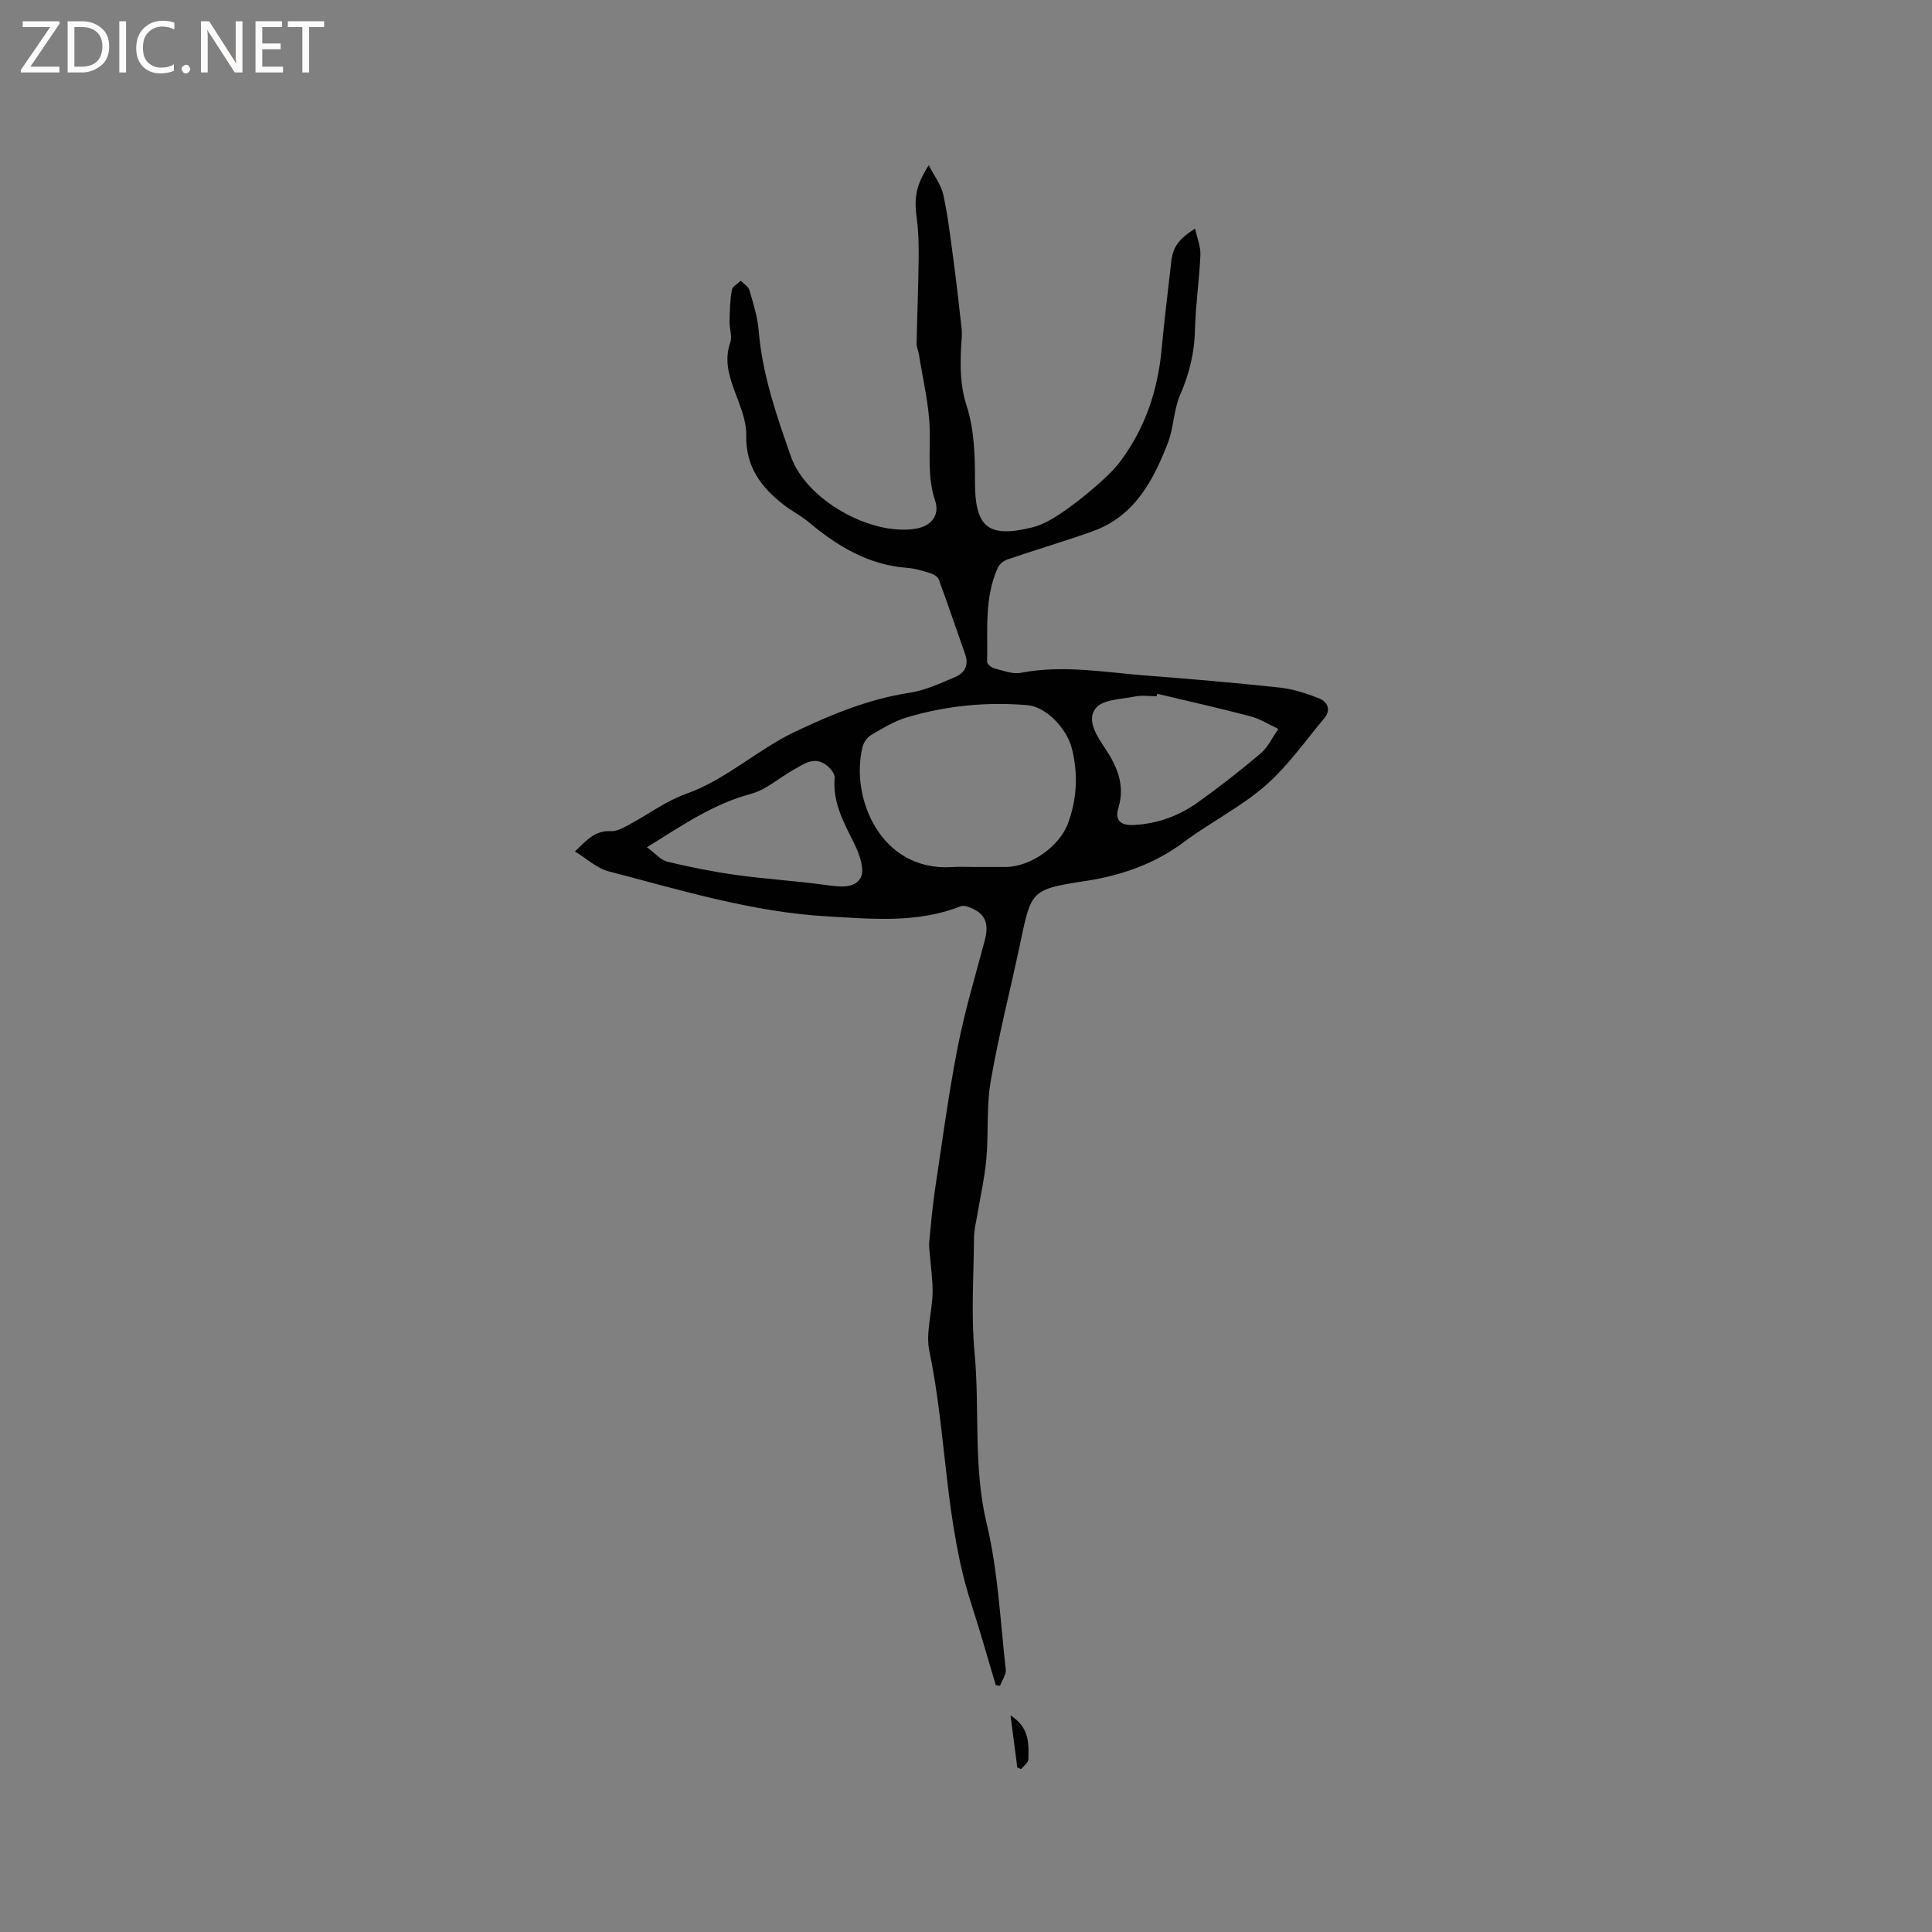 <svg enable-background="new 0 0 400 400" viewBox="0 0 400 400" xmlns="http://www.w3.org/2000/svg"><rect x="0" y="0" width="400" height="400" fill="#808080" stroke="none"/><g fill="#fcfbfa"><path d="m12.4 4.8-6.1 9h6v1.2h-8v-.5l6.1-8.9h-5.7v-1.2h7.6v.4z"/><path d="m14 15v-10.6h3c1.6 0 2.9.5 4 1.4s1.6 2.2 1.6 3.8-.5 3-1.6 3.9-2.4 1.5-4 1.5zm1.4-9.4v8.2h1.6c1.3 0 2.4-.4 3.1-1.1s1.1-1.8 1.1-3.1-.4-2.3-1.2-3-1.8-1-3.1-1z"/><path d="m26.1 4.4v10.6h-1.4v-10.6z"/><path d="m36.1 14.6c-.8.4-1.8.6-2.9.6-1.5 0-2.7-.5-3.6-1.4s-1.4-2.2-1.4-3.8c0-1.7.5-3.1 1.5-4.1s2.3-1.6 3.9-1.6c1 0 1.8.1 2.5.4v1.4c-.8-.4-1.6-.6-2.5-.6-1.2 0-2.1.4-2.9 1.2s-1.1 1.8-1.1 3.2c0 1.3.3 2.3 1 3s1.6 1.1 2.7 1.1c1 0 2-.2 2.7-.7v1.3z"/><path d="m37.6 14.3c0-.2.1-.5.3-.6s.4-.3.6-.3c.3 0 .5.1.6.3s.3.4.3.6-.1.4-.3.6-.4.3-.6.3c-.3 0-.5-.1-.6-.3s-.3-.4-.3-.6z"/><path d="m50.2 15h-1.6l-5.3-8.2c-.2-.2-.3-.5-.4-.7 0 .2.1.7.1 1.5v7.4h-1.4v-10.6h1.7l5.2 8.1c.2.4.4.6.4.7 0-.3-.1-.8-.1-1.5v-7.3h1.4z"/><path d="m58.6 15h-5.7v-10.6h5.5v1.2h-4.1v3.4h3.8v1.2h-3.8v3.6h4.3z"/><path d="m67.1 5.6h-3.1v9.4h-1.4v-9.4h-3v-1.2h7.5z"/></g><path d="m192.28 34.21c1.22 2.36 2.58 4.09 3 6.02.93 4.22 1.45 8.54 2.02 12.83.67 5 1.26 10.02 1.8 15.04.13 1.25-.06 2.54-.12 3.81-.18 4.08-.2 7.94 1.15 12.1 1.6 4.91 1.74 10.44 1.73 15.7-.02 9.34 2.58 11.73 11.72 9.52 1.98-.48 3.91-1.52 5.63-2.66 2.56-1.69 5-3.59 7.32-5.6 1.99-1.72 4-3.52 5.55-5.62 5.07-6.86 7.66-14.67 8.43-23.15.55-6.01 1.32-12 1.98-18 .33-2.97 1.44-4.64 4.94-6.88.42 1.96 1.17 3.74 1.1 5.47-.22 5.16-1 10.3-1.12 15.46-.11 4.76-1.16 9.12-3.07 13.49-1.36 3.11-1.32 6.81-2.56 10-3.04 7.82-6.92 15.16-15.52 18.24-5.84 2.09-11.81 3.84-17.68 5.85-.8.27-1.69 1.01-2.02 1.77-2.79 6.21-2.04 12.88-2.19 19.41-.01.46.88 1.21 1.47 1.36 1.83.46 3.82 1.26 5.56.92 8.73-1.68 17.33-.08 25.97.58 9.19.71 18.38 1.49 27.54 2.48 2.78.3 5.55 1.2 8.17 2.23 1.75.69 2.58 2.36 1.11 4.11-3.98 4.75-7.6 9.96-12.23 13.99-5.08 4.42-11.28 7.51-16.71 11.56-6.12 4.58-12.91 6.99-20.39 8.14-11.4 1.75-11.33 1.91-13.66 13.02-1.99 9.48-4.43 18.87-6.08 28.41-.91 5.28-.43 10.8-.91 16.18-.36 3.97-1.27 7.88-1.92 11.82-.24 1.45-.62 2.9-.63 4.36-.06 7.95-.63 15.96.11 23.85 1.11 11.78-.32 23.63 2.51 35.41 2.35 9.83 2.81 20.11 3.95 30.21.12 1.07-.77 2.26-1.19 3.39-.29-.05-.58-.1-.88-.14-1.67-5.56-3.22-11.16-5.02-16.68-5.55-17.06-5.1-35.11-8.73-52.5-.79-3.78.58-7.98.67-11.99.06-2.69-.37-5.38-.57-8.07-.06-.82-.21-1.66-.13-2.47.36-3.66.67-7.33 1.21-10.96 1.48-9.82 2.79-19.68 4.69-29.42 1.45-7.46 3.66-14.77 5.61-22.13.97-3.67.02-5.73-3.48-6.93-.46-.16-1.07-.28-1.49-.12-8.98 3.57-18.36 2.63-27.61 2.11-15.54-.88-30.4-5.45-45.35-9.34-2.38-.62-4.41-2.57-6.92-4.1 2.5-2.48 4.28-4.39 7.47-4.21 1.24.07 2.62-.74 3.81-1.38 3.92-2.1 7.58-4.87 11.72-6.34 8.36-2.97 14.74-9.17 22.66-12.91 7.62-3.6 15.18-6.72 23.55-8.01 3.27-.5 6.43-1.96 9.53-3.28 1.9-.8 2.86-2.42 2.06-4.67-1.84-5.18-3.58-10.39-5.49-15.55-.22-.6-1.17-1.09-1.87-1.31-1.51-.47-3.07-.94-4.64-1.06-8-.59-14.42-4.45-20.37-9.44-1.62-1.36-3.56-2.33-5.23-3.63-4.68-3.64-7.88-7.88-7.74-14.39.07-3.22-1.48-6.54-2.61-9.7s-1.86-6.16-.69-9.52c.44-1.28-.2-2.9-.16-4.36.05-2.17.11-4.37.48-6.5.12-.72 1.2-1.27 1.84-1.9.62.64 1.58 1.18 1.8 1.94.79 2.73 1.68 5.51 1.91 8.32.74 9.09 3.7 17.62 6.67 26.09 3.18 9.06 16.54 16.49 25.82 14.99 3.18-.51 5.07-2.74 4.05-5.79-1.64-4.9-1-9.78-1.12-14.73-.13-5.23-1.44-10.43-2.25-15.65-.11-.73-.48-1.44-.47-2.15.12-5.88.36-11.75.43-17.62.03-2.73-.02-5.48-.38-8.17-.59-4.4-.26-6.85 2.46-11.15zm9.53 145.29h6.35c5.15 0 11.21-4.22 12.99-9.11 1.82-5.01 2.08-10.13.8-15.3-1.1-4.46-5.52-8.78-9.19-9.09-8.52-.73-16.91.1-25.08 2.55-2.58.77-4.97 2.26-7.33 3.63-.8.47-1.53 1.52-1.76 2.43-2.61 10.43 3.64 25.8 18.45 24.91 1.59-.11 3.18-.02 4.77-.02zm-67.87-4.08c1.76 1.28 2.88 2.66 4.26 2.99 4.7 1.13 9.47 2.08 14.26 2.75 6.03.84 12.13 1.2 18.17 2.02 2.83.38 6.19.99 7.56-1.46.9-1.62-.24-4.86-1.28-6.97-2.17-4.38-4.55-8.54-4.1-13.72.08-.87-1.01-2.13-1.89-2.74-2.49-1.74-4.62-.03-6.7 1.13-2.94 1.64-5.63 4.12-8.77 4.95-7.62 2.03-13.88 6.29-21.51 11.05zm105.66-31.78c-.05.17-.11.34-.16.51-1.48 0-3.01-.24-4.44.05-2.83.58-6.66.59-8.13 2.42-1.98 2.45.22 5.76 1.97 8.38 2.47 3.71 4.12 7.6 2.72 12.22-.81 2.66.49 3.71 3.11 3.59 4.91-.24 9.37-1.86 13.31-4.67 4.47-3.2 8.83-6.59 13.02-10.15 1.54-1.31 2.46-3.36 3.66-5.08-1.9-.88-3.73-2.07-5.72-2.59-6.42-1.7-12.89-3.14-19.34-4.68z" fill="#010102"/><path d="m209.22 355.16c4 2.54 3.75 5.91 3.7 9.11-.01.67-.99 1.33-1.52 2-.26-.11-.52-.21-.78-.32-.44-3.4-.88-6.79-1.4-10.79z" fill="#010102"/></svg>
